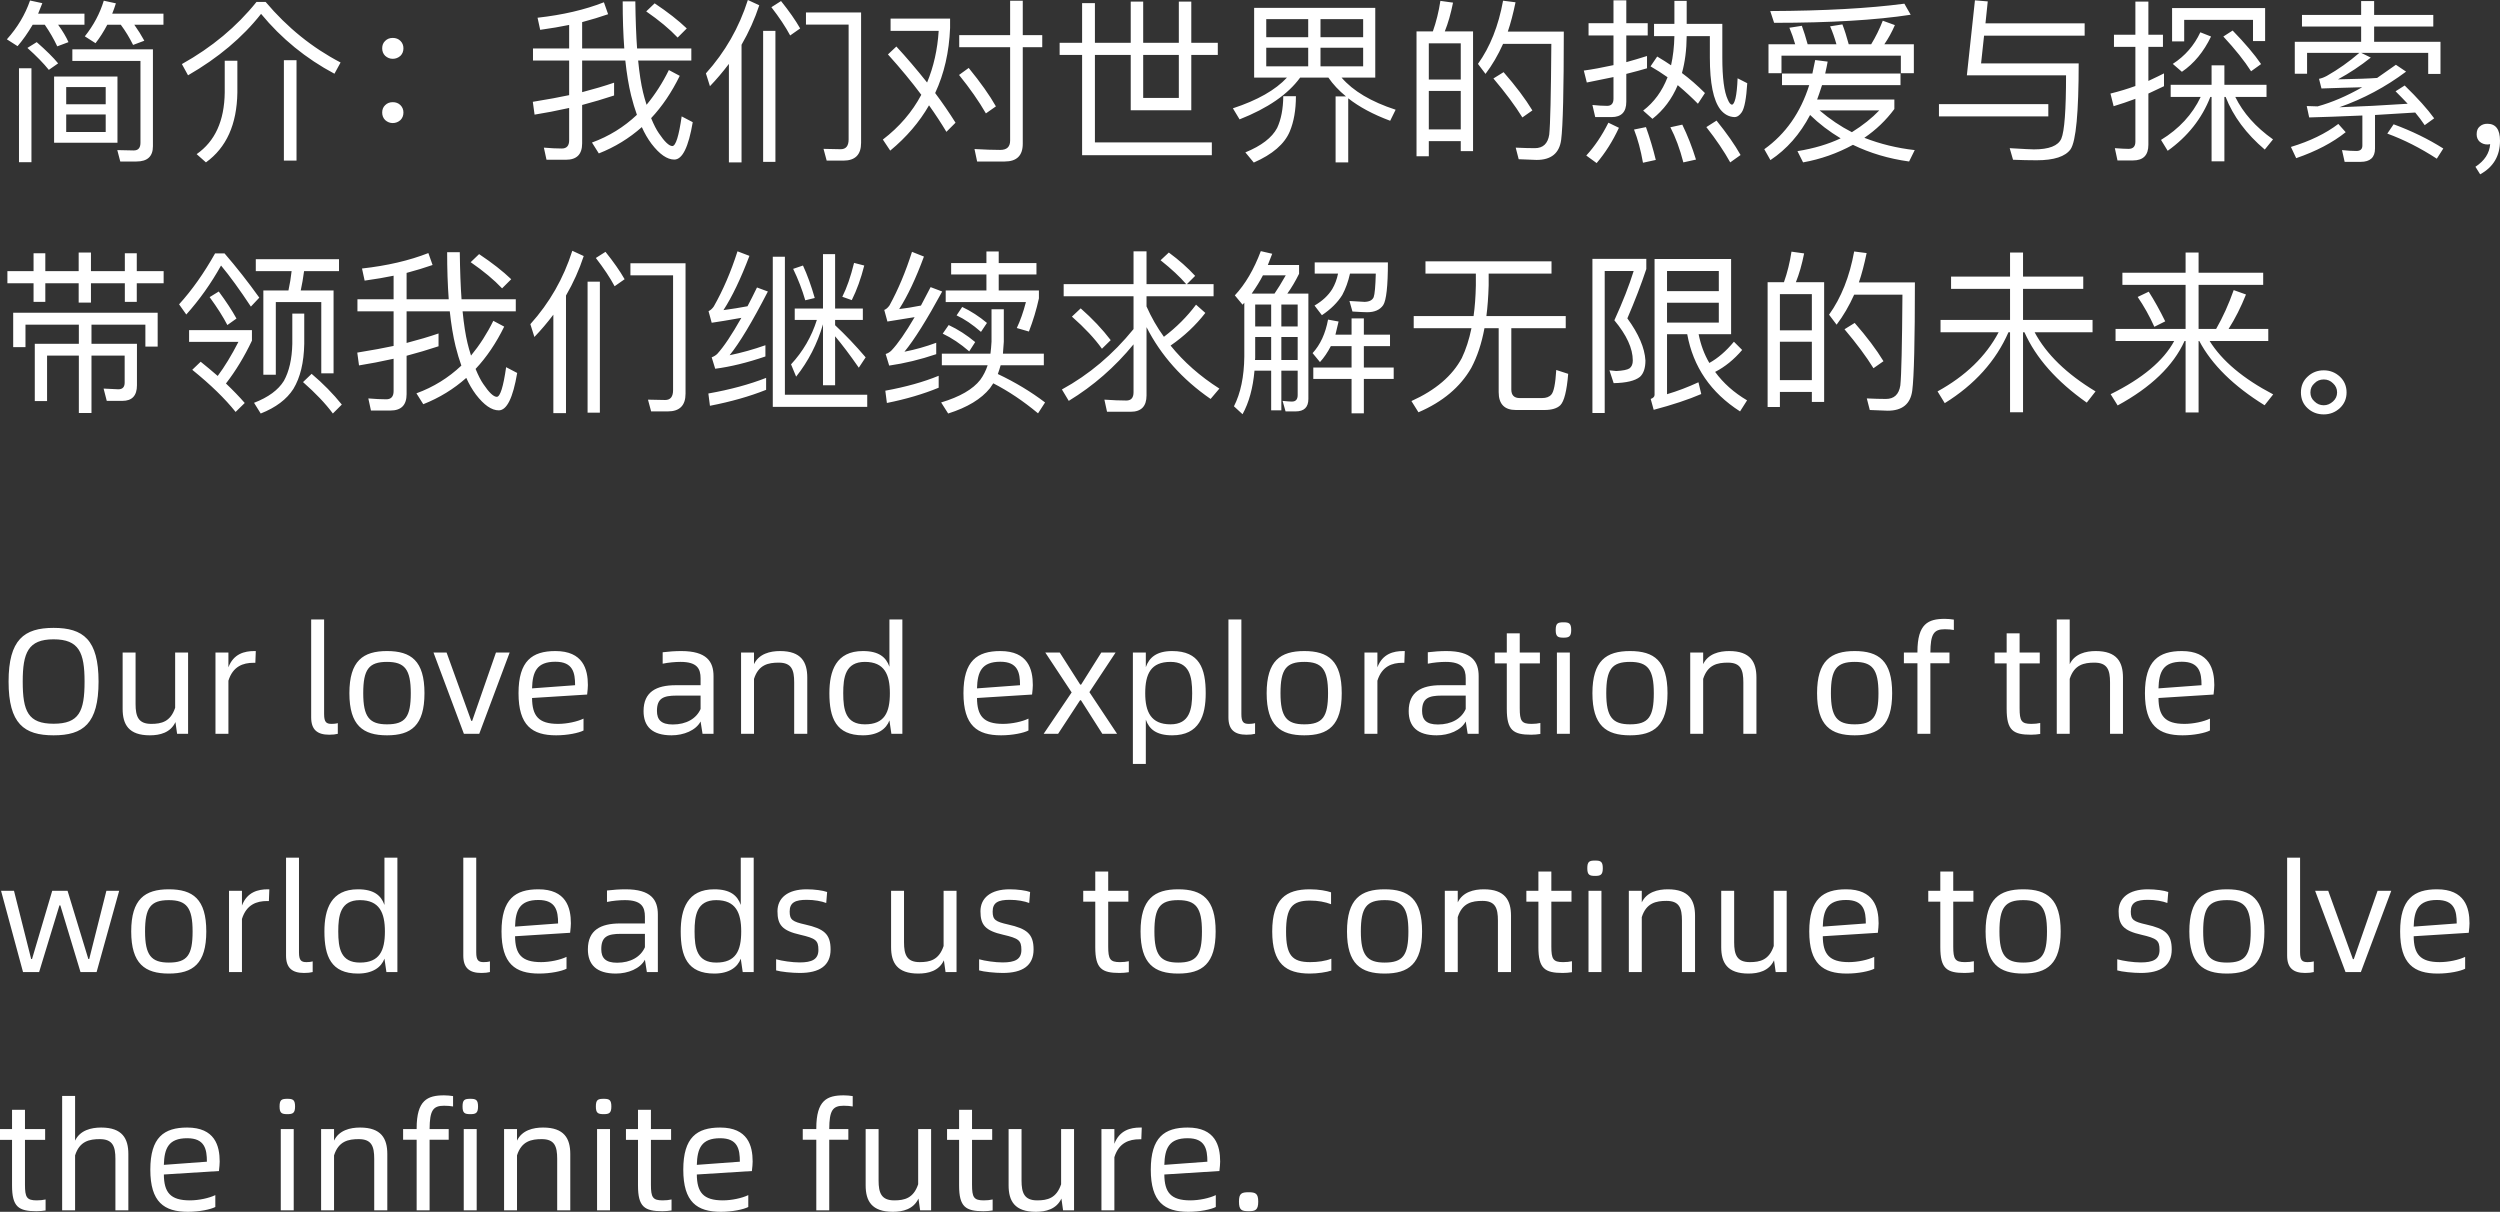 <svg xmlns="http://www.w3.org/2000/svg" xmlns:xlink="http://www.w3.org/1999/xlink" fill="none" version="1.1" width="199.376" height="96.642" viewBox="0 0 199.376 96.642"><rect x="0" y="0" width="199.376" height="96.642" fill="#333333" stroke="none"/><g><g><g><path d="M1.514,5.446L2.508,5.446L2.508,12.936L1.514,12.936L1.514,5.446ZM9.592,12.88L9.354,11.97L10.67,11.998Q11.202,11.998,11.202,11.382L11.202,4.858L5.77,4.858L5.77,3.934L12.196,3.934L12.196,11.662Q12.196,12.88,10.88,12.88L9.592,12.88ZM4.314,6.104L9.368,6.104L9.368,11.382L4.314,11.382L4.314,6.104ZM8.43,10.528L8.43,9.128L5.28,9.128L5.28,10.528L8.43,10.528ZM5.28,8.316L8.43,8.316L8.43,6.944L5.28,6.944L5.28,8.316ZM2.928,3.36Q4.076,4.368,4.636,5.054L3.894,5.572Q3.264,4.788,2.186,3.822L2.928,3.36ZM2.606,1.974Q2.018,2.968,1.402,3.682L0.548,3.136Q1.808,1.736,2.396,0.042L3.376,0.252L3.04,1.092L6.736,1.092L6.736,1.974L4.636,1.974Q5.182,2.73,5.462,3.36L4.566,3.696Q4.16,2.828,3.572,1.974L2.606,1.974ZM8.556,1.974Q8.122,2.8,7.618,3.444L6.764,2.898Q7.814,1.582,8.276,0.056L9.242,0.266Q9.102,0.714,8.948,1.092L13.036,1.092L13.036,1.974L10.712,1.974Q11.16,2.604,11.51,3.248L10.614,3.584Q10.194,2.73,9.634,1.974L8.556,1.974ZM22.64,4.802L23.648,4.802L23.648,12.81L22.64,12.81L22.64,4.802ZM17.922,4.844L18.93,4.844L18.93,7.378Q18.874,11.186,16.424,12.95L15.682,12.292Q17.88,10.766,17.922,7.378L17.922,4.844ZM21.184,0.154Q23.774,3.22,27.162,4.984L26.672,5.88Q23.256,4.06,20.82,1.106Q18.608,3.92,14.996,6.006L14.506,5.11Q18.09,3.108,20.456,0.154L21.184,0.154ZM31.32,3.024Q31.698,3.024,31.936,3.262Q32.174,3.5,32.174,3.85Q32.174,4.214,31.936,4.452Q31.67,4.69,31.32,4.69Q30.984,4.69,30.718,4.452Q30.48,4.214,30.48,3.85Q30.48,3.486,30.718,3.262Q30.956,3.024,31.32,3.024ZM31.32,8.148Q31.698,8.148,31.936,8.386Q32.174,8.624,32.174,8.974Q32.174,9.338,31.936,9.576Q31.67,9.814,31.32,9.814Q30.984,9.814,30.718,9.576Q30.48,9.338,30.48,8.974Q30.48,8.61,30.718,8.386Q30.956,8.148,31.32,8.148ZM48.974,7.616Q47.7,8.036,46.426,8.372L46.426,11.438Q46.426,12.74,45.138,12.74L43.584,12.74L43.374,11.774Q44.186,11.844,44.802,11.844Q45.39,11.844,45.39,11.186L45.39,8.61Q43.878,8.946,42.632,9.142L42.492,8.12Q44.298,7.826,45.39,7.588L45.39,4.83L42.506,4.83L42.506,3.864L45.39,3.864L45.39,1.988Q44.382,2.198,43.08,2.38L42.87,1.414Q45.88,1.078,48.162,0.182L48.498,1.134Q47.574,1.456,46.426,1.764L46.426,3.864L49.786,3.864Q49.66,2.156,49.66,0.112L50.668,0.112Q50.696,2.324,50.808,3.864L55.134,3.864L55.134,4.83L50.892,4.83Q51.046,6.384,51.284,7.364Q51.382,7.784,51.564,8.358Q52.6,7.098,53.342,5.586L54.21,6.048Q53.244,8.022,51.928,9.422Q52.25,10.206,52.544,10.626Q53.23,11.648,53.622,11.648Q54.028,11.634,54.364,9.282L55.246,9.744Q54.742,12.726,53.776,12.726Q52.922,12.726,51.956,11.466Q51.508,10.864,51.186,10.136Q49.674,11.48,47.756,12.236L47.21,11.368Q49.24,10.626,50.794,9.156Q50.542,8.456,50.332,7.616Q50.038,6.412,49.87,4.83L46.426,4.83L46.426,7.35Q47.826,6.986,48.974,6.594L48.974,7.616ZM52.208,0.266Q53.762,1.302,54.77,2.268L54.042,2.996Q53.076,1.974,51.536,0.91L52.208,0.266ZM65.928,12.81L65.676,11.872L67.048,11.9Q67.678,11.9,67.678,11.116L67.678,1.96L64.276,1.96L64.276,0.994L68.672,0.994L68.672,11.396Q68.672,12.81,67.258,12.81L65.928,12.81ZM62.288,0.084Q63.254,1.288,63.814,2.268L63.016,2.828Q62.47,1.806,61.518,0.574L62.288,0.084ZM60.552,0.42Q60.02,2.044,59.138,3.57L59.138,12.95L58.13,12.95L58.13,5.096Q57.388,6.076,56.618,6.874L56.296,5.852Q58.592,3.304,59.642,-0L60.552,0.42ZM60.86,2.464L61.84,2.464L61.84,12.908L60.86,12.908L60.86,2.464ZM76.498,2.8L80.558,2.8L80.558,0.056L81.566,0.056L81.566,2.8L83.12,2.8L83.12,3.766L81.566,3.766L81.566,11.466Q81.566,12.88,80.124,12.88L77.926,12.88L77.716,11.886Q78.934,11.956,79.774,11.956Q80.558,11.956,80.558,11.214L80.558,3.766L76.498,3.766L76.498,2.8ZM71.486,3.71Q72.676,4.998,73.936,6.58Q74.72,4.69,74.86,2.464L71.024,2.464L71.024,1.484L75.77,1.484L75.77,2.226Q75.658,5.11,74.58,7.42Q75.448,8.582,76.204,9.786L75.476,10.514Q74.874,9.506,74.09,8.4Q72.942,10.402,70.996,12.012L70.408,11.13Q72.382,9.618,73.474,7.56Q72.34,6.034,70.814,4.34L71.486,3.71ZM77.254,5.418Q78.682,7.168,79.424,8.484L78.626,9.044Q77.786,7.588,76.484,5.978L77.254,5.418ZM84.506,3.416L86.298,3.416L86.298,0.252L87.32,0.252L87.32,3.416L90.176,3.416L90.176,0.126L91.17,0.126L91.17,3.416L94.012,3.416L94.012,0.126L95.006,0.126L95.006,3.416L97.12,3.416L97.12,4.382L95.006,4.382L95.006,8.792L90.176,8.792L90.176,4.382L87.32,4.382L87.32,11.354L96.644,11.354L96.644,12.376L86.298,12.376L86.298,4.382L84.506,4.382L84.506,3.416ZM91.17,4.382L91.17,7.812L94.012,7.812L94.012,4.382L91.17,4.382ZM100.018,0.63L109.678,0.63L109.678,6.188L106.99,6.188Q108.376,7.798,111.302,8.75L110.868,9.632Q108.838,8.876,107.522,7.84L107.522,12.95L106.514,12.95L106.514,7.686L107.34,7.686Q106.486,6.986,105.94,6.188L103.686,6.188Q102.23,8.19,98.856,9.52L98.324,8.638Q101.264,7.672,102.636,6.188L100.018,6.188L100.018,0.63ZM108.712,5.292L108.712,3.808L105.31,3.808L105.31,5.292L108.712,5.292ZM104.33,5.292L104.33,3.808L100.984,3.808L100.984,5.292L104.33,5.292ZM100.984,2.968L104.33,2.968L104.33,1.526L100.984,1.526L100.984,2.968ZM105.31,1.526L105.31,2.968L108.712,2.968L108.712,1.526L105.31,1.526ZM103.35,7.672Q103.35,9.31,102.86,10.486Q102.23,11.984,99.99,12.964L99.318,12.152Q101.236,11.368,101.852,10.206Q102.328,9.184,102.342,7.672L103.35,7.672ZM117.476,2.506L117.476,12.054L116.496,12.054L116.496,11.256L113.948,11.256L113.948,12.46L112.968,12.46L112.968,2.506L114.27,2.506Q114.676,1.358,114.872,0.07L115.88,0.21Q115.614,1.54,115.222,2.506L117.476,2.506ZM113.948,10.318L116.496,10.318L116.496,7.252L113.948,7.252L113.948,10.318ZM113.948,6.342L116.496,6.342L116.496,3.458L113.948,3.458L113.948,6.342ZM119.912,5.754Q121.368,7.42,122.208,8.806L121.41,9.366Q120.556,7.98,119.1,6.258L119.912,5.754ZM124.714,2.52Q124.714,9.506,124.504,11.144Q124.294,12.754,122.544,12.754L121.116,12.698L120.878,11.774Q121.76,11.816,122.404,11.816Q123.384,11.816,123.552,10.738Q123.678,9.562,123.72,3.5L119.87,3.5Q119.268,4.844,118.47,5.894L117.868,5.096Q119.324,3.066,119.87,0.056L120.864,0.182Q120.584,1.54,120.248,2.52L124.714,2.52ZM138.322,9.338Q137.664,9.31,137.202,8.736Q136.362,7.644,136.362,4.606L136.362,2.884L134.514,2.884Q134.5,4.522,134.136,5.824Q135.046,6.496,135.97,7.42L135.41,8.274Q134.71,7.56,133.8,6.79Q133.114,8.428,131.784,9.478L131.042,8.82Q132.344,7.826,132.988,6.16Q132.316,5.684,131.63,5.292L132.162,4.508Q132.82,4.9,133.268,5.208Q133.506,4.144,133.534,2.884L131.91,2.884L131.91,1.904L133.534,1.904L133.534,0.07L134.514,0.07L134.514,1.904L137.356,1.904L137.356,4.606Q137.356,7.014,137.79,7.938Q137.958,8.344,138.126,8.344Q138.28,8.344,138.406,7.84Q138.532,7.294,138.574,6.244L139.344,6.636Q139.232,8.456,138.91,8.946Q138.644,9.338,138.322,9.338ZM126.688,1.848L128.676,1.848L128.676,0.028L129.698,0.028L129.698,1.848L131.406,1.848L131.406,2.828L129.698,2.828L129.698,4.956Q130.468,4.746,131.35,4.466L131.35,5.446Q130.748,5.628,129.698,5.894L129.698,8.12Q129.698,9.338,128.522,9.338L127.22,9.338L126.996,8.372Q127.668,8.442,128.172,8.442Q128.676,8.442,128.676,7.868L128.676,6.146Q127.976,6.3,126.548,6.58L126.31,5.628Q127.332,5.488,128.676,5.194L128.676,2.828L126.688,2.828L126.688,1.848ZM129.11,10.192Q128.368,11.788,127.332,13.006L126.506,12.404Q127.5,11.326,128.27,9.786L129.11,10.192ZM131.266,10.136Q131.728,11.424,132.05,12.754L131.028,12.978Q130.762,11.466,130.314,10.332L131.266,10.136ZM134.164,9.94Q134.794,11.228,135.256,12.726L134.248,12.95Q133.828,11.326,133.212,10.15L134.164,9.94ZM136.894,9.618Q138.126,11.144,138.812,12.362L137.986,12.95Q137.258,11.634,136.082,10.136L136.894,9.618ZM152.63,3.528L152.63,5.838L151.594,5.838L151.594,4.438L142.074,4.438L142.074,5.838L141.038,5.838L141.038,3.528L143.166,3.528Q142.97,2.842,142.704,2.212L143.698,2.058Q143.936,2.702,144.16,3.528L146.456,3.528Q146.232,2.73,145.952,2.1L146.932,1.946Q147.198,2.632,147.436,3.528L149.228,3.528Q149.76,2.66,150.152,1.652L151.118,2.002Q150.754,2.842,150.278,3.528L152.63,3.528ZM152.378,1.176Q148.192,1.82,141.486,1.82L141.178,0.882Q147.632,0.854,151.874,0.294L152.378,1.176ZM145.756,4.914Q145.7,5.25,145.56,5.866L151.566,5.866L151.566,6.79L145.308,6.79Q145.056,7.574,144.916,7.938L151.076,7.938L151.076,8.694Q150.082,10.038,148.682,10.99Q150.586,11.732,152.7,11.97L152.252,12.88Q149.816,12.544,147.772,11.55Q145.896,12.572,143.796,12.95L143.348,12.054Q145.322,11.732,146.792,11.032Q145.434,10.22,144.356,9.17Q143.152,11.466,141.192,12.768L140.702,11.9Q143.25,10.08,144.286,6.79L142.116,6.79L142.116,5.866L144.538,5.866Q144.636,5.432,144.762,4.788L145.756,4.914ZM145.112,8.806Q146.344,9.856,147.688,10.542Q148.99,9.73,149.872,8.806L145.112,8.806ZM158.23,2.842L157.992,5.054L165.776,5.054Q165.776,10.934,165.132,11.9Q164.502,12.782,162.416,12.782Q161.534,12.782,160.54,12.74L160.274,11.816Q161.898,11.914,162.206,11.914Q164.012,11.914,164.39,11.06Q164.768,10.178,164.768,6.006L156.858,6.006L157.502,0.028L158.524,0.112L158.342,1.862L166.252,1.862L166.252,2.842L158.23,2.842ZM154.632,8.302L163.354,8.302L163.354,9.282L154.632,9.282L154.632,8.302ZM173.112,7.728L173.112,6.762L176.374,6.762L176.374,5.208L177.396,5.208L177.396,6.762L180.756,6.762L180.756,7.728L178.264,7.728Q179.202,9.646,181.274,11.116L180.616,11.928Q178.404,10.052,177.494,7.728L177.396,7.728L177.396,12.866L176.374,12.866L176.374,7.728L176.276,7.728Q175.268,10.318,172.874,12.026L172.342,11.158Q174.512,9.828,175.506,7.728L173.112,7.728ZM168.87,12.796L168.66,11.816Q169.416,11.872,169.752,11.872Q170.298,11.872,170.298,11.298L170.298,7.882Q169.402,8.218,168.562,8.47L168.31,7.462Q169.374,7.196,170.298,6.86L170.298,3.738L168.59,3.738L168.59,2.772L170.298,2.772L170.298,0.126L171.334,0.126L171.334,2.772L172.496,2.772L172.496,3.738L171.334,3.738L171.334,6.454Q172.174,6.062,172.58,5.852L172.58,6.874L171.334,7.462L171.334,11.55Q171.334,12.796,170.102,12.796L168.87,12.796ZM180.644,0.644L180.644,3.276L179.678,3.276L179.678,1.582L174.19,1.582L174.19,3.304L173.224,3.304L173.224,0.644L180.644,0.644ZM176.332,2.912Q175.45,4.746,174.008,5.726L173.28,5.096Q174.736,4.158,175.478,2.576L176.332,2.912ZM178.054,2.436Q179.524,3.948,180.322,5.11L179.524,5.684Q178.74,4.452,177.312,2.912L178.054,2.436ZM183.584,1.19L188.302,1.19L188.302,0.084L189.338,0.084L189.338,1.19L194.056,1.19L194.056,2.114L189.338,2.114L189.338,3.332L194.63,3.332L194.63,5.894L193.65,5.894L193.65,4.214L188.302,4.214L189.072,4.592Q187.826,5.586,186.454,6.328Q188.694,6.286,189.576,6.216L191.074,5.166L191.886,5.712Q189.436,7.546,186.566,8.554Q189.086,8.47,192.012,8.274Q191.704,7.938,191.046,7.28L191.774,6.818Q193.328,8.33,194.126,9.436L193.37,9.982Q193.034,9.478,192.614,8.974L189.408,9.17L189.408,11.844Q189.408,12.908,188.26,12.908L186.986,12.908L186.776,11.97Q187.434,12.04,187.924,12.04Q188.4,12.04,188.4,11.606L188.4,9.212Q185.796,9.324,184.158,9.366L183.962,8.456Q184.55,8.484,184.83,8.484Q186.552,8.008,188.386,6.958L186.86,7Q185.866,7.042,185.138,7.056L184.942,6.286Q185.236,6.23,185.572,6.048Q186.93,5.278,188.162,4.214L183.99,4.214L183.99,5.88L183.01,5.88L183.01,3.332L188.302,3.332L188.302,2.114L183.584,2.114L183.584,1.19ZM190.892,9.912Q193.062,10.71,194.854,11.844L194.336,12.656Q192.376,11.382,190.388,10.654L190.892,9.912ZM187.07,10.542Q185.516,11.788,183.122,12.614L182.702,11.718Q184.97,11.032,186.482,9.884L187.07,10.542ZM198.368,9.87Q199.376,9.87,199.376,11.228Q199.376,13.034,197.794,13.902L197.416,13.3Q198.508,12.586,198.592,11.494Q198.48,11.522,198.368,11.522Q198.018,11.522,197.752,11.298Q197.514,11.074,197.514,10.71Q197.514,10.29,197.752,10.094Q197.99,9.87,198.368,9.87ZM0.59,21.624L2.676,21.624L2.676,20.196L3.614,20.196L3.614,21.624L6.274,21.624L6.274,20.14L7.254,20.14L7.254,21.624L9.956,21.624L9.956,20.196L10.908,20.196L10.908,21.624L13.05,21.624L13.05,22.59L10.908,22.59L10.908,24.074L9.956,24.074L9.956,22.59L7.254,22.59L7.254,24.13L6.274,24.13L6.274,22.59L3.614,22.59L3.614,24.074L2.676,24.074L2.676,22.59L0.59,22.59L0.59,21.624ZM12.574,24.942L12.574,27.644L11.594,27.644L11.594,25.894L7.296,25.894L7.296,27.42L10.922,27.42L10.922,30.724Q10.922,31.97,9.76,31.97L8.514,31.97L8.262,30.99L9.438,31.046Q9.942,31.046,9.942,30.514L9.942,28.358L7.296,28.358L7.296,32.936L6.288,32.936L6.288,28.358L3.754,28.358L3.754,31.984L2.774,31.984L2.774,27.42L6.288,27.42L6.288,25.894L2.032,25.894L2.032,27.686L1.052,27.686L1.052,24.942L12.574,24.942ZM20.4,20.672L27.036,20.672L27.036,21.624L24.25,21.624Q24.138,22.464,23.984,23.164L26.602,23.164L26.602,29.772L25.622,29.772L25.622,24.088L21.996,24.088L21.996,29.884L21.002,29.884L21.002,23.164L23.004,23.164Q23.172,22.394,23.256,21.624L20.4,21.624L20.4,20.672ZM24.852,29.814Q26.224,30.976,27.26,32.264L26.546,32.978Q25.678,31.802,24.166,30.472L24.852,29.814ZM23.312,25.012L24.264,25.012L24.264,27.42Q24.222,29.66,23.396,31.018Q22.598,32.264,20.792,32.978L20.26,32.124Q21.968,31.466,22.64,30.374Q23.27,29.24,23.312,27.42L23.312,25.012ZM17.908,20.21Q19.336,21.862,20.68,23.738L20.008,24.452Q18.678,22.436,17.628,21.176Q16.438,23.318,14.856,25.082L14.282,24.27Q15.822,22.576,17.152,20.21L17.908,20.21ZM15.08,26.328L20.092,26.328L20.092,27.168Q19.182,29.086,18.02,30.584Q18.874,31.396,19.518,32.138L18.79,32.852Q17.516,31.256,15.332,29.492L16.004,28.848Q16.634,29.352,17.362,29.982Q18.188,28.876,19.014,27.266L15.08,27.266L15.08,26.328ZM17.446,23.248Q18.328,24.438,18.86,25.404L18.132,25.922Q17.628,24.942,16.718,23.696L17.446,23.248ZM34.974,27.616Q33.7,28.036,32.426,28.372L32.426,31.438Q32.426,32.74,31.138,32.74L29.584,32.74L29.374,31.774Q30.186,31.844,30.802,31.844Q31.39,31.844,31.39,31.186L31.39,28.61Q29.878,28.946,28.632,29.142L28.492,28.12Q30.298,27.826,31.39,27.588L31.39,24.83L28.506,24.83L28.506,23.864L31.39,23.864L31.39,21.988Q30.382,22.198,29.08,22.38L28.87,21.414Q31.88,21.078,34.162,20.182L34.498,21.134Q33.574,21.456,32.426,21.764L32.426,23.864L35.786,23.864Q35.66,22.156,35.66,20.112L36.668,20.112Q36.696,22.324,36.808,23.864L41.134,23.864L41.134,24.83L36.892,24.83Q37.046,26.384,37.284,27.364Q37.382,27.784,37.564,28.358Q38.6,27.098,39.342,25.586L40.21,26.048Q39.244,28.022,37.928,29.422Q38.25,30.206,38.544,30.626Q39.23,31.648,39.622,31.648Q40.028,31.634,40.364,29.282L41.246,29.744Q40.742,32.726,39.776,32.726Q38.922,32.726,37.956,31.466Q37.508,30.864,37.186,30.136Q35.674,31.48,33.756,32.236L33.21,31.368Q35.24,30.626,36.794,29.156Q36.542,28.456,36.332,27.616Q36.038,26.412,35.87,24.83L32.426,24.83L32.426,27.35Q33.826,26.986,34.974,26.594L34.974,27.616ZM38.208,20.266Q39.762,21.302,40.77,22.268L40.042,22.996Q39.076,21.974,37.536,20.91L38.208,20.266ZM51.928,32.81L51.676,31.872L53.048,31.9Q53.678,31.9,53.678,31.116L53.678,21.96L50.276,21.96L50.276,20.994L54.672,20.994L54.672,31.396Q54.672,32.81,53.258,32.81L51.928,32.81ZM48.288,20.084Q49.254,21.288,49.814,22.268L49.016,22.828Q48.47,21.806,47.518,20.574L48.288,20.084ZM46.552,20.42Q46.02,22.044,45.138,23.57L45.138,32.95L44.13,32.95L44.13,25.096Q43.388,26.076,42.618,26.874L42.296,25.852Q44.592,23.304,45.642,20L46.552,20.42ZM46.86,22.464L47.84,22.464L47.84,32.908L46.86,32.908L46.86,22.464ZM63.38,24.606L65.634,24.606L65.634,20.266L66.6,20.266L66.6,24.606L68.812,24.606L68.812,25.516L66.6,25.516L66.6,25.936Q67.818,27.07,69.036,28.498L68.49,29.324Q67.44,27.812,66.6,26.818L66.6,30.724L65.634,30.724L65.634,25.866Q64.948,28.204,63.492,30.038L63.086,29.058Q64.514,27.518,65.144,25.516L63.38,25.516L63.38,24.606ZM61.63,20.476L62.596,20.476L62.596,31.48L69.162,31.48L69.162,32.446L61.63,32.446L61.63,20.476ZM68.924,21.176Q68.532,22.73,67.93,23.934L67.174,23.668Q67.706,22.618,68.112,20.966L68.924,21.176ZM64.038,21.176Q64.556,22.296,64.976,23.766L64.22,23.948Q63.856,22.688,63.254,21.442L64.038,21.176ZM61.098,31.088Q59.138,31.872,56.618,32.362L56.492,31.382Q59.096,30.92,61.098,30.136L61.098,31.088ZM59.768,20.406Q58.732,23.136,57.696,24.732Q58.732,24.592,59.614,24.424Q59.95,23.794,60.37,22.926L61.238,23.248Q59.362,26.888,58.186,28.33Q59.614,28.036,61.042,27.532L61.042,28.428Q58.872,29.17,57.038,29.408L56.758,28.498Q57.038,28.386,57.206,28.218Q57.976,27.378,59.124,25.348Q57.556,25.628,56.758,25.74L56.506,24.816Q56.744,24.704,56.926,24.438Q58.032,22.492,58.816,20.042L59.768,20.406ZM74.86,30.92Q73.026,31.676,70.73,32.138L70.604,31.158Q73.054,30.71,74.86,29.968L74.86,30.92ZM73.684,20.462Q72.718,23.08,71.71,24.648Q72.452,24.564,73.446,24.368L74.216,22.898L75.14,23.248Q73.306,26.622,72.13,28.05Q73.418,27.798,74.664,27.336L74.664,28.246Q72.76,28.89,70.912,29.156L70.632,28.232Q70.898,28.148,71.094,27.952Q71.864,27.14,72.942,25.292Q72.228,25.418,70.772,25.642L70.52,24.718Q70.744,24.634,70.94,24.354Q71.976,22.464,72.732,20.084L73.684,20.462ZM75.854,20.98L78.668,20.98L78.668,20.056L79.648,20.056L79.648,20.98L82.658,20.98L82.658,21.89L79.648,21.89L79.648,23.164L82.854,23.164L82.854,23.794Q82.56,25.138,82.056,26.44L81.09,26.16Q81.51,25.278,81.818,24.088L75.42,24.088L75.42,23.164L78.668,23.164L78.668,21.89L75.854,21.89L75.854,20.98ZM75.112,28.204L78.99,28.204Q79.046,27.742,79.074,27.252L79.074,24.662L80.054,24.662L80.054,27.252Q80.04,27.588,79.984,28.204L83.246,28.204L83.246,29.128L79.802,29.128Q79.69,29.52,79.578,29.828Q81.65,30.808,83.344,32.096L82.784,32.964Q81.02,31.494,79.214,30.57L78.948,30.962Q77.912,32.25,75.616,32.978L75.056,32.096Q77.296,31.424,78.178,30.29Q78.556,29.772,78.766,29.128L75.112,29.128L75.112,28.204ZM75.658,25.922Q76.764,26.44,77.772,27.28L77.296,28.022Q76.246,27.112,75.182,26.608L75.658,25.922ZM76.736,24.48Q77.772,24.97,78.71,25.754L78.234,26.468Q77.226,25.586,76.288,25.152L76.736,24.48ZM84.828,22.66L90.4,22.66L90.4,20.042L91.436,20.042L91.436,22.66L94.6,22.66Q93.858,21.792,92.556,20.756L93.214,20.14Q94.432,21.036,95.314,22.002L94.656,22.66L96.784,22.66L96.784,23.626L91.436,23.626L91.436,24.438Q92.01,25.74,92.822,26.86Q94.32,25.726,95.384,24.298L96.126,24.956Q94.978,26.44,93.354,27.56Q94.936,29.52,97.246,30.99L96.546,31.816Q93.158,29.478,91.436,26.09L91.436,31.536Q91.436,32.838,90.176,32.838L88.286,32.838L88.076,31.872Q89.098,31.942,89.826,31.942Q90.4,31.942,90.4,31.284L90.4,27.462Q88.174,30.178,85.234,31.97L84.688,31.06Q87.936,29.282,90.4,26.244L90.4,23.626L84.828,23.626L84.828,22.66ZM86.186,24.592Q87.586,25.824,88.58,27.126L87.88,27.812Q87.026,26.608,85.486,25.25L86.186,24.592ZM106.136,27.602Q105.744,28.358,105.268,28.876L104.68,28.162Q105.604,27.154,105.912,25.488L106.752,25.642Q106.626,26.202,106.5,26.692L107.788,26.692L107.788,25.39L108.768,25.39L108.768,26.692L110.854,26.692L110.854,27.602L108.768,27.602L108.768,29.31L111.148,29.31L111.148,30.22L108.768,30.22L108.768,32.964L107.788,32.964L107.788,30.22L104.736,30.22L104.736,29.31L107.788,29.31L107.788,27.602L106.136,27.602ZM104.848,21.82L104.848,20.924L110.686,20.924Q110.686,23.766,110.308,24.34Q109.916,24.9,109.034,24.9Q108.754,24.9,107.858,24.844L107.62,24.004L108.824,24.074Q109.398,24.06,109.552,23.696Q109.678,23.346,109.72,21.82L107.662,21.82Q107.452,22.772,107.046,23.528Q106.486,24.424,105.422,25.138L104.834,24.368Q105.772,23.822,106.248,23.052Q106.57,22.506,106.71,21.82L104.848,21.82ZM100.102,26.874L100.102,28.54L100.088,28.708L101.376,28.708L101.376,26.874L100.102,26.874ZM100.046,29.562Q99.864,31.634,99.094,33.034L98.408,32.404Q99.206,30.836,99.234,28.442L99.234,24.144Q99.136,24.242,99.094,24.298L98.478,23.556Q99.724,22.226,100.55,20.028L101.46,20.238L101.11,21.134L103.602,21.134L103.602,21.834Q103.168,22.716,102.664,23.416L104.344,23.416L104.344,31.816Q104.344,32.81,103.322,32.81L102.524,32.81L102.286,31.97Q102.818,32.026,103.028,32.026Q103.49,32.026,103.49,31.508L103.49,29.562L102.188,29.562L102.188,32.726L101.376,32.726L101.376,29.562L100.046,29.562ZM101.642,23.416Q102.02,22.87,102.538,21.96L100.718,21.96Q100.382,22.618,99.822,23.416L101.642,23.416ZM103.49,28.708L103.49,26.874L102.188,26.874L102.188,28.708L103.49,28.708ZM103.49,26.034L103.49,24.284L102.188,24.284L102.188,26.034L103.49,26.034ZM101.376,24.284L100.102,24.284L100.102,26.034L101.376,26.034L101.376,24.284ZM113.682,20.84L123.734,20.84L123.734,21.82L118.722,21.82L118.722,22.758Q118.68,24.144,118.54,25.208L124.868,25.208L124.868,26.174L120.528,26.174L120.528,31.06Q120.528,31.746,121.2,31.746L122.978,31.746Q123.482,31.746,123.72,31.466Q124.014,31.144,124.112,29.506L125.064,29.814Q124.896,31.858,124.434,32.32Q124.042,32.698,123.16,32.698L120.892,32.698Q119.52,32.698,119.52,31.27L119.52,26.174L118.386,26.174Q118.05,27.994,117.336,29.338Q116.02,31.634,113.122,32.88L112.562,31.984Q115.446,30.682,116.58,28.554Q117.07,27.532,117.35,26.174L112.744,26.174L112.744,25.208L117.518,25.208Q117.672,24.13,117.7,22.758L117.7,21.82L113.682,21.82L113.682,20.84ZM126.996,20.644L131.294,20.644L131.294,21.456Q130.692,23.276,129.782,25.39Q131.14,27.252,131.224,28.75Q131.224,29.646,130.79,30.052Q130.202,30.528,128.69,30.556L128.354,29.534Q128.802,29.59,128.9,29.59Q129.684,29.548,129.95,29.38Q130.216,29.184,130.216,28.75Q130.216,27.308,128.746,25.544Q129.754,23.332,130.286,21.61L127.976,21.61L127.976,32.936L126.996,32.936L126.996,20.644ZM132.946,24.144L132.946,25.726L137.076,25.726L137.076,24.144L132.946,24.144ZM137.076,23.22L137.076,21.61L132.946,21.61L132.946,23.22L137.076,23.22ZM132.946,26.65L132.946,31.438Q134.178,31.074,135.452,30.486L135.676,31.424Q134.15,32.082,131.882,32.684L131.644,31.816Q131.952,31.704,131.952,31.494L131.952,20.658L138.056,20.658L138.056,26.65L135.466,26.65Q135.718,27.924,136.32,28.946Q137.356,28.372,138.28,27.252L138.938,27.91Q137.958,29.058,136.782,29.66Q137.762,31.004,139.33,31.928L138.77,32.81Q135.27,30.57,134.556,26.65L132.946,26.65ZM145.476,22.506L145.476,32.054L144.496,32.054L144.496,31.256L141.948,31.256L141.948,32.46L140.968,32.46L140.968,22.506L142.27,22.506Q142.676,21.358,142.872,20.07L143.88,20.21Q143.614,21.54,143.222,22.506L145.476,22.506ZM141.948,30.318L144.496,30.318L144.496,27.252L141.948,27.252L141.948,30.318ZM141.948,26.342L144.496,26.342L144.496,23.458L141.948,23.458L141.948,26.342ZM147.912,25.754Q149.368,27.42,150.208,28.806L149.41,29.366Q148.556,27.98,147.1,26.258L147.912,25.754ZM152.714,22.52Q152.714,29.506,152.504,31.144Q152.294,32.754,150.544,32.754L149.116,32.698L148.878,31.774Q149.76,31.816,150.404,31.816Q151.384,31.816,151.552,30.738Q151.678,29.562,151.72,23.5L147.87,23.5Q147.268,24.844,146.47,25.894L145.868,25.096Q147.324,23.066,147.87,20.056L148.864,20.182Q148.584,21.54,148.248,22.52L152.714,22.52ZM160.302,20.14L161.338,20.14L161.338,22.058L166.14,22.058L166.14,23.038L161.338,23.038L161.338,25.516L166.882,25.516L166.882,26.496L162.262,26.496Q163.662,29.128,167.12,31.214L166.42,32.11Q162.822,29.576,161.45,26.496L161.338,26.496L161.338,32.88L160.302,32.88L160.302,26.496L160.176,26.496Q158.678,29.926,155.094,32.152L154.52,31.214Q157.88,29.366,159.392,26.496L154.758,26.496L154.758,25.516L160.302,25.516L160.302,23.038L155.598,23.038L155.598,22.058L160.302,22.058L160.302,20.14ZM171.362,23.262Q172.034,24.312,172.678,25.628L171.81,26.062Q171.236,24.788,170.48,23.682L171.362,23.262ZM168.716,27.196L168.716,26.23L174.302,26.23L174.302,22.716L169.262,22.716L169.262,21.75L174.302,21.75L174.302,20.14L175.338,20.14L175.338,21.75L180.49,21.75L180.49,22.716L175.338,22.716L175.338,26.23L176.738,26.23Q177.536,24.844,178.138,23.136L179.118,23.486Q178.516,24.998,177.732,26.23L180.896,26.23L180.896,27.196L176.22,27.196Q177.704,29.576,181.288,31.452L180.602,32.32Q176.892,30.024,175.394,27.196L175.338,27.196L175.338,32.894L174.302,32.894L174.302,27.196L174.218,27.196Q172.874,30.164,168.884,32.334L168.324,31.438Q172.118,29.562,173.392,27.196L168.716,27.196ZM185.32,29.534Q186.062,29.534,186.608,30.038Q187.14,30.542,187.14,31.298Q187.14,32.04,186.608,32.544Q186.062,33.048,185.32,33.048Q184.564,33.048,184.032,32.558Q183.5,32.068,183.5,31.298Q183.5,30.528,184.032,30.038Q184.564,29.534,185.32,29.534ZM185.32,30.262Q184.872,30.262,184.578,30.57Q184.256,30.85,184.256,31.298Q184.256,31.732,184.578,32.012Q184.886,32.32,185.32,32.32Q185.726,32.32,186.062,32.012Q186.384,31.718,186.384,31.298Q186.384,30.864,186.062,30.57Q185.754,30.262,185.32,30.262Z" fill="#FFFFFF" fill-opacity="1"/></g></g><g><g><path d="M4.272,58.642C6.636,58.642,7.86,57.718,7.86,54.358C7.86,51.01,6.636,50.074,4.272,50.074C1.92,50.074,0.684,51.01,0.684,54.358C0.684,57.718,1.92,58.642,4.272,58.642ZM4.272,57.718C2.244,57.718,1.812,56.734,1.812,54.358C1.812,52.054,2.244,50.986,4.272,50.986C6.312,50.986,6.744,52.054,6.744,54.358C6.744,56.734,6.312,57.718,4.272,57.718ZM13.968,52.042L13.968,56.446C13.596,57.562,12.876,57.73,12.06,57.73C11.028,57.73,10.812,57.13,10.812,56.146L10.812,52.042L9.78,52.042L9.78,56.53C9.78,57.778,10.26,58.642,11.952,58.642C12.744,58.642,13.596,58.438,13.992,57.586L14.124,58.522L15,58.522L15,52.042L13.968,52.042ZM20.28,51.922C19.5,51.922,18.624,52.138,18.216,53.218L18.216,52.042L17.184,52.042L17.184,58.522L18.216,58.522L18.216,54.286C18.576,53.134,19.392,52.858,20.22,52.858L20.364,52.858L20.4,51.922L20.28,51.922ZM26.256,58.594C26.544,58.594,26.748,58.57,26.94,58.522L26.94,57.67C26.772,57.718,26.592,57.73,26.448,57.73C26.028,57.73,25.848,57.598,25.848,56.95L25.848,49.402L24.816,49.402L24.816,57.214C24.816,58.186,25.296,58.594,26.256,58.594ZM30.864,58.642C32.784,58.642,33.852,57.862,33.852,55.282C33.852,52.702,32.784,51.922,30.864,51.922C28.956,51.922,27.864,52.702,27.864,55.282C27.864,57.862,28.956,58.642,30.864,58.642ZM30.864,57.766C29.46,57.766,28.968,57.178,28.968,55.282C28.968,53.386,29.412,52.786,30.864,52.786C32.28,52.786,32.76,53.386,32.76,55.282C32.76,57.178,32.328,57.766,30.864,57.766ZM36.996,58.522L38.22,58.522L40.644,52.042L39.552,52.042L37.656,57.49L37.584,57.49L35.616,52.042L34.572,52.042L36.996,58.522ZM46.884,54.634C46.884,53.374,46.5,51.922,44.292,51.922C42.444,51.922,41.352,52.702,41.352,55.282C41.352,57.862,42.444,58.642,44.352,58.642C45.276,58.642,46.164,58.45,46.536,58.258L46.536,57.31C46.044,57.55,45.216,57.73,44.508,57.73C42.936,57.73,42.444,57.082,42.432,55.666L46.824,55.39C46.86,55.09,46.884,54.814,46.884,54.634ZM42.432,54.898C42.468,53.578,42.804,52.774,44.292,52.774C45.696,52.774,45.864,53.65,45.864,54.646L42.432,54.898ZM54.324,51.922C53.856,51.922,53.328,51.958,52.848,52.018L52.848,52.93C53.316,52.834,53.844,52.786,54.276,52.786C55.596,52.786,55.872,53.326,55.872,54.106L55.872,54.646L53.892,54.646C52.344,54.646,51.324,55.174,51.324,56.71C51.324,57.934,52.008,58.642,53.556,58.642C54.528,58.642,55.5,58.246,55.872,57.538L56.028,58.522L56.904,58.522L56.904,53.926C56.904,52.762,56.364,51.922,54.324,51.922ZM53.652,57.778C52.74,57.778,52.392,57.406,52.392,56.698C52.392,55.69,52.896,55.474,53.964,55.474L55.872,55.474L55.872,56.542C55.536,57.31,54.732,57.778,53.652,57.778ZM62.208,51.922C61.416,51.922,60.528,52.138,60.132,52.966L60.132,52.042L59.1,52.042L59.1,58.522L60.132,58.522L60.132,54.142C60.492,53.002,61.284,52.846,62.1,52.846C63.132,52.846,63.336,53.422,63.336,54.418L63.336,58.522L64.38,58.522L64.38,54.034C64.38,52.798,63.9,51.922,62.208,51.922ZM70.932,49.402L70.932,53.17C70.668,52.414,70.092,51.922,68.82,51.922C66.672,51.922,66.144,53.506,66.144,55.282C66.144,57.262,66.672,58.642,68.82,58.642C69.996,58.642,70.68,58.138,70.932,57.454L71.088,58.522L71.964,58.522L71.964,49.402L70.932,49.402ZM68.976,57.766C67.452,57.766,67.248,56.638,67.248,55.282C67.248,54.022,67.416,52.786,68.976,52.786C70.536,52.786,70.968,53.794,70.968,55.282C70.968,56.83,70.536,57.766,68.976,57.766ZM82.368,54.634C82.368,53.374,81.984,51.922,79.776,51.922C77.928,51.922,76.836,52.702,76.836,55.282C76.836,57.862,77.928,58.642,79.836,58.642C80.76,58.642,81.648,58.45,82.02,58.258L82.02,57.31C81.528,57.55,80.7,57.73,79.992,57.73C78.42,57.73,77.928,57.082,77.916,55.666L82.308,55.39C82.344,55.09,82.368,54.814,82.368,54.634ZM77.916,54.898C77.952,53.578,78.288,52.774,79.776,52.774C81.18,52.774,81.348,53.65,81.348,54.646L77.916,54.898ZM83.232,58.522L84.384,58.522L86.136,55.846L86.208,55.846L87.912,58.522L89.088,58.522L86.88,55.198L88.968,52.042L87.828,52.042L86.22,54.598L86.148,54.598L84.516,52.042L83.364,52.042L85.464,55.222L83.232,58.522ZM93.48,51.922C92.244,51.922,91.644,52.438,91.38,53.206L91.38,52.042L90.348,52.042L90.348,60.922L91.38,60.922L91.38,57.394C91.644,58.15,92.22,58.642,93.48,58.642C95.652,58.642,96.156,57.07,96.156,55.282C96.156,53.302,95.652,51.922,93.48,51.922ZM93.348,57.766C91.788,57.766,91.332,56.77,91.332,55.282C91.332,53.734,91.788,52.786,93.348,52.786C94.848,52.786,95.076,53.914,95.076,55.282C95.076,56.542,94.884,57.766,93.348,57.766ZM99.408,58.594C99.696,58.594,99.9,58.57,100.092,58.522L100.092,57.67C99.924,57.718,99.744,57.73,99.6,57.73C99.18,57.73,99,57.598,99,56.95L99,49.402L97.968,49.402L97.968,57.214C97.968,58.186,98.448,58.594,99.408,58.594ZM104.016,58.642C105.936,58.642,107.004,57.862,107.004,55.282C107.004,52.702,105.936,51.922,104.016,51.922C102.108,51.922,101.016,52.702,101.016,55.282C101.016,57.862,102.108,58.642,104.016,58.642ZM104.016,57.766C102.612,57.766,102.12,57.178,102.12,55.282C102.12,53.386,102.564,52.786,104.016,52.786C105.432,52.786,105.912,53.386,105.912,55.282C105.912,57.178,105.48,57.766,104.016,57.766ZM111.912,51.922C111.132,51.922,110.256,52.138,109.848,53.218L109.848,52.042L108.816,52.042L108.816,58.522L109.848,58.522L109.848,54.286C110.208,53.134,111.024,52.858,111.852,52.858L111.996,52.858L112.032,51.922L111.912,51.922ZM115.344,51.922C114.876,51.922,114.348,51.958,113.868,52.018L113.868,52.93C114.336,52.834,114.864,52.786,115.296,52.786C116.616,52.786,116.892,53.326,116.892,54.106L116.892,54.646L114.912,54.646C113.364,54.646,112.344,55.174,112.344,56.71C112.344,57.934,113.028,58.642,114.576,58.642C115.548,58.642,116.52,58.246,116.892,57.538L117.048,58.522L117.924,58.522L117.924,53.926C117.924,52.762,117.384,51.922,115.344,51.922ZM114.672,57.778C113.76,57.778,113.412,57.406,113.412,56.698C113.412,55.69,113.916,55.474,114.984,55.474L116.892,55.474L116.892,56.542C116.556,57.31,115.752,57.778,114.672,57.778ZM122.136,57.73C121.344,57.73,121.2,57.49,121.2,56.482L121.2,52.906L122.808,52.906L122.808,52.042L121.2,52.042L121.2,50.506L120.168,50.506L120.168,52.042L119.208,52.042L119.208,52.906L120.168,52.906L120.168,56.542C120.168,58.246,120.684,58.594,122.112,58.594C122.388,58.594,122.592,58.57,122.844,58.534L122.844,57.658C122.616,57.706,122.424,57.73,122.136,57.73ZM124.692,50.854C125.124,50.854,125.304,50.77,125.304,50.242C125.304,49.702,125.124,49.63,124.692,49.63C124.236,49.63,124.068,49.702,124.068,50.242C124.068,50.77,124.236,50.854,124.692,50.854ZM124.164,58.522L125.196,58.522L125.196,52.042L124.164,52.042L124.164,58.522ZM129.996,58.642C131.916,58.642,132.984,57.862,132.984,55.282C132.984,52.702,131.916,51.922,129.996,51.922C128.088,51.922,126.996,52.702,126.996,55.282C126.996,57.862,128.088,58.642,129.996,58.642ZM129.996,57.766C128.592,57.766,128.1,57.178,128.1,55.282C128.1,53.386,128.544,52.786,129.996,52.786C131.412,52.786,131.892,53.386,131.892,55.282C131.892,57.178,131.46,57.766,129.996,57.766ZM137.904,51.922C137.112,51.922,136.224,52.138,135.828,52.966L135.828,52.042L134.796,52.042L134.796,58.522L135.828,58.522L135.828,54.142C136.188,53.002,136.98,52.846,137.796,52.846C138.828,52.846,139.032,53.422,139.032,54.418L139.032,58.522L140.076,58.522L140.076,54.034C140.076,52.798,139.596,51.922,137.904,51.922ZM147.912,58.642C149.832,58.642,150.9,57.862,150.9,55.282C150.9,52.702,149.832,51.922,147.912,51.922C146.004,51.922,144.912,52.702,144.912,55.282C144.912,57.862,146.004,58.642,147.912,58.642ZM147.912,57.766C146.508,57.766,146.016,57.178,146.016,55.282C146.016,53.386,146.46,52.786,147.912,52.786C149.328,52.786,149.808,53.386,149.808,55.282C149.808,57.178,149.376,57.766,147.912,57.766ZM155.1,50.182C155.376,50.182,155.64,50.206,155.82,50.242L155.82,49.414C155.592,49.378,155.34,49.354,155.1,49.354C153.78,49.354,152.916,49.738,152.916,51.982L152.916,52.042L151.836,52.042L151.836,52.894L152.916,52.894L152.916,58.522L153.948,58.522L153.948,52.894L155.472,52.894L155.472,52.042L153.948,52.042C153.96,50.566,154.212,50.182,155.1,50.182ZM162,57.73C161.208,57.73,161.064,57.49,161.064,56.482L161.064,52.906L162.672,52.906L162.672,52.042L161.064,52.042L161.064,50.506L160.032,50.506L160.032,52.042L159.072,52.042L159.072,52.906L160.032,52.906L160.032,56.542C160.032,58.246,160.548,58.594,161.976,58.594C162.252,58.594,162.456,58.57,162.708,58.534L162.708,57.658C162.48,57.706,162.288,57.73,162,57.73ZM167.136,51.922C166.344,51.922,165.456,52.138,165.06,52.966L165.06,49.402L164.028,49.402L164.028,58.522L165.06,58.522L165.06,54.142C165.42,53.002,166.212,52.846,167.028,52.846C168.06,52.846,168.276,53.422,168.276,54.418L168.276,58.522L169.308,58.522L169.308,54.034C169.308,52.798,168.828,51.922,167.136,51.922ZM176.592,54.634C176.592,53.374,176.208,51.922,174,51.922C172.152,51.922,171.06,52.702,171.06,55.282C171.06,57.862,172.152,58.642,174.06,58.642C174.984,58.642,175.872,58.45,176.244,58.258L176.244,57.31C175.752,57.55,174.924,57.73,174.216,57.73C172.644,57.73,172.152,57.082,172.14,55.666L176.532,55.39C176.568,55.09,176.592,54.814,176.592,54.634ZM172.14,54.898C172.176,53.578,172.512,52.774,174,52.774C175.404,52.774,175.572,53.65,175.572,54.646L172.14,54.898ZM1.836,77.522L3.12,77.522L4.74,72.206L4.812,72.206L6.42,77.522L7.704,77.522L9.504,71.042L8.484,71.042L7.116,76.478L7.044,76.478L5.388,71.042L4.164,71.042L2.556,76.478L2.484,76.478L1.116,71.042L0.084,71.042L1.836,77.522ZM13.464,77.642C15.384,77.642,16.452,76.862,16.452,74.282C16.452,71.702,15.384,70.922,13.464,70.922C11.556,70.922,10.464,71.702,10.464,74.282C10.464,76.862,11.556,77.642,13.464,77.642ZM13.464,76.766C12.06,76.766,11.568,76.178,11.568,74.282C11.568,72.386,12.012,71.786,13.464,71.786C14.88,71.786,15.36,72.386,15.36,74.282C15.36,76.178,14.928,76.766,13.464,76.766ZM21.36,70.922C20.58,70.922,19.704,71.138,19.296,72.218L19.296,71.042L18.264,71.042L18.264,77.522L19.296,77.522L19.296,73.286C19.656,72.134,20.472,71.858,21.3,71.858L21.444,71.858L21.48,70.922L21.36,70.922ZM24.252,77.594C24.54,77.594,24.744,77.57,24.936,77.522L24.936,76.67C24.768,76.718,24.588,76.73,24.444,76.73C24.024,76.73,23.844,76.598,23.844,75.95L23.844,68.402L22.812,68.402L22.812,76.214C22.812,77.186,23.292,77.594,24.252,77.594ZM30.66,68.402L30.66,72.17C30.396,71.414,29.82,70.922,28.548,70.922C26.4,70.922,25.872,72.506,25.872,74.282C25.872,76.262,26.4,77.642,28.548,77.642C29.724,77.642,30.408,77.138,30.66,76.454L30.816,77.522L31.692,77.522L31.692,68.402L30.66,68.402ZM28.704,76.766C27.18,76.766,26.976,75.638,26.976,74.282C26.976,73.022,27.144,71.786,28.704,71.786C30.264,71.786,30.696,72.794,30.696,74.282C30.696,75.83,30.264,76.766,28.704,76.766ZM38.388,77.594C38.676,77.594,38.88,77.57,39.072,77.522L39.072,76.67C38.904,76.718,38.724,76.73,38.58,76.73C38.16,76.73,37.98,76.598,37.98,75.95L37.98,68.402L36.948,68.402L36.948,76.214C36.948,77.186,37.428,77.594,38.388,77.594ZM45.528,73.634C45.528,72.374,45.144,70.922,42.936,70.922C41.088,70.922,39.996,71.702,39.996,74.282C39.996,76.862,41.088,77.642,42.996,77.642C43.92,77.642,44.808,77.45,45.18,77.258L45.18,76.31C44.688,76.55,43.86,76.73,43.152,76.73C41.58,76.73,41.088,76.082,41.076,74.666L45.468,74.39C45.504,74.09,45.528,73.814,45.528,73.634ZM41.076,73.898C41.112,72.578,41.448,71.774,42.936,71.774C44.34,71.774,44.508,72.65,44.508,73.646L41.076,73.898ZM49.884,70.922C49.416,70.922,48.888,70.958,48.408,71.018L48.408,71.93C48.876,71.834,49.404,71.786,49.836,71.786C51.156,71.786,51.432,72.326,51.432,73.106L51.432,73.646L49.452,73.646C47.904,73.646,46.884,74.174,46.884,75.71C46.884,76.934,47.568,77.642,49.116,77.642C50.088,77.642,51.06,77.246,51.432,76.538L51.588,77.522L52.464,77.522L52.464,72.926C52.464,71.762,51.924,70.922,49.884,70.922ZM49.212,76.778C48.3,76.778,47.952,76.406,47.952,75.698C47.952,74.69,48.456,74.474,49.524,74.474L51.432,74.474L51.432,75.542C51.096,76.31,50.292,76.778,49.212,76.778ZM59.076,68.402L59.076,72.17C58.812,71.414,58.236,70.922,56.964,70.922C54.816,70.922,54.288,72.506,54.288,74.282C54.288,76.262,54.816,77.642,56.964,77.642C58.14,77.642,58.824,77.138,59.076,76.454L59.232,77.522L60.108,77.522L60.108,68.402L59.076,68.402ZM57.12,76.766C55.596,76.766,55.392,75.638,55.392,74.282C55.392,73.022,55.56,71.786,57.12,71.786C58.68,71.786,59.112,72.794,59.112,74.282C59.112,75.83,58.68,76.766,57.12,76.766ZM63.78,77.594C65.364,77.594,66.24,77.006,66.24,75.722C66.24,74.474,65.7,74.066,64.212,73.73C63.204,73.502,62.976,73.358,62.976,72.698C62.976,71.966,63.432,71.762,64.344,71.762C64.944,71.762,65.52,71.87,65.892,72.014L65.964,71.138C65.652,71.018,64.956,70.922,64.332,70.922C62.796,70.922,62.004,71.63,62.004,72.674C62.004,73.766,62.388,74.222,63.816,74.546C65.052,74.834,65.268,74.99,65.268,75.758C65.268,76.514,64.752,76.754,63.768,76.754C63.18,76.754,62.352,76.634,61.896,76.502L61.896,77.39C62.256,77.498,63.156,77.594,63.78,77.594ZM75.252,71.042L75.252,75.446C74.88,76.562,74.16,76.73,73.344,76.73C72.312,76.73,72.096,76.13,72.096,75.146L72.096,71.042L71.064,71.042L71.064,75.53C71.064,76.778,71.544,77.642,73.236,77.642C74.028,77.642,74.88,77.438,75.276,76.586L75.408,77.522L76.284,77.522L76.284,71.042L75.252,71.042ZM79.968,77.594C81.552,77.594,82.428,77.006,82.428,75.722C82.428,74.474,81.888,74.066,80.4,73.73C79.392,73.502,79.164,73.358,79.164,72.698C79.164,71.966,79.62,71.762,80.532,71.762C81.132,71.762,81.708,71.87,82.08,72.014L82.152,71.138C81.84,71.018,81.144,70.922,80.52,70.922C78.984,70.922,78.192,71.63,78.192,72.674C78.192,73.766,78.576,74.222,80.004,74.546C81.24,74.834,81.456,74.99,81.456,75.758C81.456,76.514,80.94,76.754,79.956,76.754C79.368,76.754,78.54,76.634,78.084,76.502L78.084,77.39C78.444,77.498,79.344,77.594,79.968,77.594ZM89.316,76.73C88.524,76.73,88.38,76.49,88.38,75.482L88.38,71.906L89.988,71.906L89.988,71.042L88.38,71.042L88.38,69.506L87.348,69.506L87.348,71.042L86.388,71.042L86.388,71.906L87.348,71.906L87.348,75.542C87.348,77.246,87.864,77.594,89.292,77.594C89.568,77.594,89.772,77.57,90.024,77.534L90.024,76.658C89.796,76.706,89.604,76.73,89.316,76.73ZM93.96,77.642C95.88,77.642,96.948,76.862,96.948,74.282C96.948,71.702,95.88,70.922,93.96,70.922C92.052,70.922,90.96,71.702,90.96,74.282C90.96,76.862,92.052,77.642,93.96,77.642ZM93.96,76.766C92.556,76.766,92.064,76.178,92.064,74.282C92.064,72.386,92.508,71.786,93.96,71.786C95.376,71.786,95.856,72.386,95.856,74.282C95.856,76.178,95.424,76.766,93.96,76.766ZM104.46,77.642C105.072,77.642,105.816,77.534,106.176,77.402L106.176,76.454C105.708,76.646,105.096,76.73,104.484,76.73C103.044,76.73,102.564,76.178,102.564,74.294C102.564,72.386,103.044,71.822,104.472,71.822C105.132,71.822,105.672,71.93,106.152,72.11L106.152,71.162C105.792,71.042,105.18,70.922,104.46,70.922C102.552,70.922,101.46,71.702,101.46,74.282C101.46,76.862,102.552,77.642,104.46,77.642ZM110.424,77.642C112.344,77.642,113.412,76.862,113.412,74.282C113.412,71.702,112.344,70.922,110.424,70.922C108.516,70.922,107.424,71.702,107.424,74.282C107.424,76.862,108.516,77.642,110.424,77.642ZM110.424,76.766C109.02,76.766,108.528,76.178,108.528,74.282C108.528,72.386,108.972,71.786,110.424,71.786C111.84,71.786,112.32,72.386,112.32,74.282C112.32,76.178,111.888,76.766,110.424,76.766ZM118.332,70.922C117.54,70.922,116.652,71.138,116.256,71.966L116.256,71.042L115.224,71.042L115.224,77.522L116.256,77.522L116.256,73.142C116.616,72.002,117.408,71.846,118.224,71.846C119.256,71.846,119.46,72.422,119.46,73.418L119.46,77.522L120.504,77.522L120.504,73.034C120.504,71.798,120.024,70.922,118.332,70.922ZM124.656,76.73C123.864,76.73,123.72,76.49,123.72,75.482L123.72,71.906L125.328,71.906L125.328,71.042L123.72,71.042L123.72,69.506L122.688,69.506L122.688,71.042L121.728,71.042L121.728,71.906L122.688,71.906L122.688,75.542C122.688,77.246,123.204,77.594,124.632,77.594C124.908,77.594,125.112,77.57,125.364,77.534L125.364,76.658C125.136,76.706,124.944,76.73,124.656,76.73ZM127.212,69.854C127.644,69.854,127.824,69.77,127.824,69.242C127.824,68.702,127.644,68.63,127.212,68.63C126.756,68.63,126.588,68.702,126.588,69.242C126.588,69.77,126.756,69.854,127.212,69.854ZM126.684,77.522L127.716,77.522L127.716,71.042L126.684,71.042L126.684,77.522ZM133.008,70.922C132.216,70.922,131.328,71.138,130.932,71.966L130.932,71.042L129.9,71.042L129.9,77.522L130.932,77.522L130.932,73.142C131.292,72.002,132.084,71.846,132.9,71.846C133.932,71.846,134.136,72.422,134.136,73.418L134.136,77.522L135.18,77.522L135.18,73.034C135.18,71.798,134.7,70.922,133.008,70.922ZM141.456,71.042L141.456,75.446C141.084,76.562,140.364,76.73,139.548,76.73C138.516,76.73,138.3,76.13,138.3,75.146L138.3,71.042L137.268,71.042L137.268,75.53C137.268,76.778,137.748,77.642,139.44,77.642C140.232,77.642,141.084,77.438,141.48,76.586L141.612,77.522L142.488,77.522L142.488,71.042L141.456,71.042ZM149.82,73.634C149.82,72.374,149.436,70.922,147.228,70.922C145.38,70.922,144.288,71.702,144.288,74.282C144.288,76.862,145.38,77.642,147.288,77.642C148.212,77.642,149.1,77.45,149.472,77.258L149.472,76.31C148.98,76.55,148.152,76.73,147.444,76.73C145.872,76.73,145.38,76.082,145.368,74.666L149.76,74.39C149.796,74.09,149.82,73.814,149.82,73.634ZM145.368,73.898C145.404,72.578,145.74,71.774,147.228,71.774C148.632,71.774,148.8,72.65,148.8,73.646L145.368,73.898ZM156.708,76.73C155.916,76.73,155.772,76.49,155.772,75.482L155.772,71.906L157.38,71.906L157.38,71.042L155.772,71.042L155.772,69.506L154.74,69.506L154.74,71.042L153.78,71.042L153.78,71.906L154.74,71.906L154.74,75.542C154.74,77.246,155.256,77.594,156.684,77.594C156.96,77.594,157.164,77.57,157.416,77.534L157.416,76.658C157.188,76.706,156.996,76.73,156.708,76.73ZM161.352,77.642C163.272,77.642,164.34,76.862,164.34,74.282C164.34,71.702,163.272,70.922,161.352,70.922C159.444,70.922,158.352,71.702,158.352,74.282C158.352,76.862,159.444,77.642,161.352,77.642ZM161.352,76.766C159.948,76.766,159.456,76.178,159.456,74.282C159.456,72.386,159.9,71.786,161.352,71.786C162.768,71.786,163.248,72.386,163.248,74.282C163.248,76.178,162.816,76.766,161.352,76.766ZM170.736,77.594C172.32,77.594,173.196,77.006,173.196,75.722C173.196,74.474,172.656,74.066,171.168,73.73C170.16,73.502,169.932,73.358,169.932,72.698C169.932,71.966,170.388,71.762,171.3,71.762C171.9,71.762,172.476,71.87,172.848,72.014L172.92,71.138C172.608,71.018,171.912,70.922,171.288,70.922C169.752,70.922,168.96,71.63,168.96,72.674C168.96,73.766,169.344,74.222,170.772,74.546C172.008,74.834,172.224,74.99,172.224,75.758C172.224,76.514,171.708,76.754,170.724,76.754C170.136,76.754,169.308,76.634,168.852,76.502L168.852,77.39C169.212,77.498,170.112,77.594,170.736,77.594ZM177.6,77.642C179.52,77.642,180.588,76.862,180.588,74.282C180.588,71.702,179.52,70.922,177.6,70.922C175.692,70.922,174.6,71.702,174.6,74.282C174.6,76.862,175.692,77.642,177.6,77.642ZM177.6,76.766C176.196,76.766,175.704,76.178,175.704,74.282C175.704,72.386,176.148,71.786,177.6,71.786C179.016,71.786,179.496,72.386,179.496,74.282C179.496,76.178,179.064,76.766,177.6,76.766ZM183.84,77.594C184.128,77.594,184.332,77.57,184.524,77.522L184.524,76.67C184.356,76.718,184.176,76.73,184.032,76.73C183.612,76.73,183.432,76.598,183.432,75.95L183.432,68.402L182.4,68.402L182.4,76.214C182.4,77.186,182.88,77.594,183.84,77.594ZM187.056,77.522L188.28,77.522L190.704,71.042L189.612,71.042L187.716,76.49L187.644,76.49L185.676,71.042L184.632,71.042L187.056,77.522ZM196.944,73.634C196.944,72.374,196.56,70.922,194.352,70.922C192.504,70.922,191.412,71.702,191.412,74.282C191.412,76.862,192.504,77.642,194.412,77.642C195.336,77.642,196.224,77.45,196.596,77.258L196.596,76.31C196.104,76.55,195.276,76.73,194.568,76.73C192.996,76.73,192.504,76.082,192.492,74.666L196.884,74.39C196.92,74.09,196.944,73.814,196.944,73.634ZM192.492,73.898C192.528,72.578,192.864,71.774,194.352,71.774C195.756,71.774,195.924,72.65,195.924,73.646L192.492,73.898ZM2.928,95.73C2.136,95.73,1.992,95.49,1.992,94.482L1.992,90.906L3.6,90.906L3.6,90.042L1.992,90.042L1.992,88.506L0.96,88.506L0.96,90.042L0,90.042L0,90.906L0.96,90.906L0.96,94.542C0.96,96.246,1.476,96.594,2.904,96.594C3.18,96.594,3.384,96.57,3.636,96.534L3.636,95.658C3.408,95.706,3.216,95.73,2.928,95.73ZM8.064,89.922C7.272,89.922,6.384,90.138,5.988,90.966L5.988,87.402L4.956,87.402L4.956,96.522L5.988,96.522L5.988,92.142C6.348,91.002,7.14,90.846,7.956,90.846C8.988,90.846,9.204,91.422,9.204,92.418L9.204,96.522L10.236,96.522L10.236,92.034C10.236,90.798,9.756,89.922,8.064,89.922ZM17.52,92.634C17.52,91.374,17.136,89.922,14.928,89.922C13.08,89.922,11.988,90.702,11.988,93.282C11.988,95.862,13.08,96.642,14.988,96.642C15.912,96.642,16.8,96.45,17.172,96.258L17.172,95.31C16.68,95.55,15.852,95.73,15.144,95.73C13.572,95.73,13.08,95.082,13.068,93.666L17.46,93.39C17.496,93.09,17.52,92.814,17.52,92.634ZM13.068,92.898C13.104,91.578,13.44,90.774,14.928,90.774C16.332,90.774,16.5,91.65,16.5,92.646L13.068,92.898ZM22.92,88.854C23.352,88.854,23.532,88.77,23.532,88.242C23.532,87.702,23.352,87.63,22.92,87.63C22.464,87.63,22.296,87.702,22.296,88.242C22.296,88.77,22.464,88.854,22.92,88.854ZM22.392,96.522L23.424,96.522L23.424,90.042L22.392,90.042L22.392,96.522ZM28.716,89.922C27.924,89.922,27.036,90.138,26.64,90.966L26.64,90.042L25.608,90.042L25.608,96.522L26.64,96.522L26.64,92.142C27,91.002,27.792,90.846,28.608,90.846C29.64,90.846,29.844,91.422,29.844,92.418L29.844,96.522L30.888,96.522L30.888,92.034C30.888,90.798,30.408,89.922,28.716,89.922ZM35.412,88.182C35.688,88.182,35.952,88.206,36.132,88.242L36.132,87.414C35.904,87.378,35.652,87.354,35.412,87.354C34.092,87.354,33.228,87.738,33.228,89.982L33.228,90.042L32.148,90.042L32.148,90.894L33.228,90.894L33.228,96.522L34.26,96.522L34.26,90.894L35.784,90.894L35.784,90.042L34.26,90.042C34.272,88.566,34.524,88.182,35.412,88.182ZM37.512,88.854C37.944,88.854,38.124,88.77,38.124,88.242C38.124,87.702,37.944,87.63,37.512,87.63C37.056,87.63,36.888,87.702,36.888,88.242C36.888,88.77,37.056,88.854,37.512,88.854ZM36.984,96.522L38.016,96.522L38.016,90.042L36.984,90.042L36.984,96.522ZM43.308,89.922C42.516,89.922,41.628,90.138,41.232,90.966L41.232,90.042L40.2,90.042L40.2,96.522L41.232,96.522L41.232,92.142C41.592,91.002,42.384,90.846,43.2,90.846C44.232,90.846,44.436,91.422,44.436,92.418L44.436,96.522L45.48,96.522L45.48,92.034C45.48,90.798,45,89.922,43.308,89.922ZM48.144,88.854C48.576,88.854,48.756,88.77,48.756,88.242C48.756,87.702,48.576,87.63,48.144,87.63C47.688,87.63,47.52,87.702,47.52,88.242C47.52,88.77,47.688,88.854,48.144,88.854ZM47.616,96.522L48.648,96.522L48.648,90.042L47.616,90.042L47.616,96.522ZM52.848,95.73C52.056,95.73,51.912,95.49,51.912,94.482L51.912,90.906L53.52,90.906L53.52,90.042L51.912,90.042L51.912,88.506L50.88,88.506L50.88,90.042L49.92,90.042L49.92,90.906L50.88,90.906L50.88,94.542C50.88,96.246,51.396,96.594,52.824,96.594C53.1,96.594,53.304,96.57,53.556,96.534L53.556,95.658C53.328,95.706,53.136,95.73,52.848,95.73ZM60.024,92.634C60.024,91.374,59.64,89.922,57.432,89.922C55.584,89.922,54.492,90.702,54.492,93.282C54.492,95.862,55.584,96.642,57.492,96.642C58.416,96.642,59.304,96.45,59.676,96.258L59.676,95.31C59.184,95.55,58.356,95.73,57.648,95.73C56.076,95.73,55.584,95.082,55.572,93.666L59.964,93.39C60,93.09,60.024,92.814,60.024,92.634ZM55.572,92.898C55.608,91.578,55.944,90.774,57.432,90.774C58.836,90.774,59.004,91.65,59.004,92.646L55.572,92.898ZM67.284,88.182C67.56,88.182,67.824,88.206,68.004,88.242L68.004,87.414C67.776,87.378,67.524,87.354,67.284,87.354C65.964,87.354,65.1,87.738,65.1,89.982L65.1,90.042L64.02,90.042L64.02,90.894L65.1,90.894L65.1,96.522L66.132,96.522L66.132,90.894L67.656,90.894L67.656,90.042L66.132,90.042C66.144,88.566,66.396,88.182,67.284,88.182ZM73.224,90.042L73.224,94.446C72.852,95.562,72.132,95.73,71.316,95.73C70.284,95.73,70.068,95.13,70.068,94.146L70.068,90.042L69.036,90.042L69.036,94.53C69.036,95.778,69.516,96.642,71.208,96.642C72,96.642,72.852,96.438,73.248,95.586L73.38,96.522L74.256,96.522L74.256,90.042L73.224,90.042ZM78.456,95.73C77.664,95.73,77.52,95.49,77.52,94.482L77.52,90.906L79.128,90.906L79.128,90.042L77.52,90.042L77.52,88.506L76.488,88.506L76.488,90.042L75.528,90.042L75.528,90.906L76.488,90.906L76.488,94.542C76.488,96.246,77.004,96.594,78.432,96.594C78.708,96.594,78.912,96.57,79.164,96.534L79.164,95.658C78.936,95.706,78.744,95.73,78.456,95.73ZM84.624,90.042L84.624,94.446C84.252,95.562,83.532,95.73,82.716,95.73C81.684,95.73,81.468,95.13,81.468,94.146L81.468,90.042L80.436,90.042L80.436,94.53C80.436,95.778,80.916,96.642,82.608,96.642C83.4,96.642,84.252,96.438,84.648,95.586L84.78,96.522L85.656,96.522L85.656,90.042L84.624,90.042ZM90.936,89.922C90.156,89.922,89.28,90.138,88.872,91.218L88.872,90.042L87.84,90.042L87.84,96.522L88.872,96.522L88.872,92.286C89.232,91.134,90.048,90.858,90.876,90.858L91.02,90.858L91.056,89.922L90.936,89.922ZM97.308,92.634C97.308,91.374,96.924,89.922,94.716,89.922C92.868,89.922,91.776,90.702,91.776,93.282C91.776,95.862,92.868,96.642,94.776,96.642C95.7,96.642,96.588,96.45,96.96,96.258L96.96,95.31C96.468,95.55,95.64,95.73,94.932,95.73C93.36,95.73,92.868,95.082,92.856,93.666L97.248,93.39C97.284,93.09,97.308,92.814,97.308,92.634ZM92.856,92.898C92.892,91.578,93.228,90.774,94.716,90.774C96.12,90.774,96.288,91.65,96.288,92.646L92.856,92.898ZM99.576,96.594C100.128,96.594,100.344,96.498,100.344,95.826C100.344,95.178,100.128,95.082,99.576,95.082C99.012,95.082,98.808,95.178,98.808,95.826C98.808,96.498,99.012,96.594,99.576,96.594Z" fill="#FFFFFF" fill-opacity="1"/></g></g></g></svg>